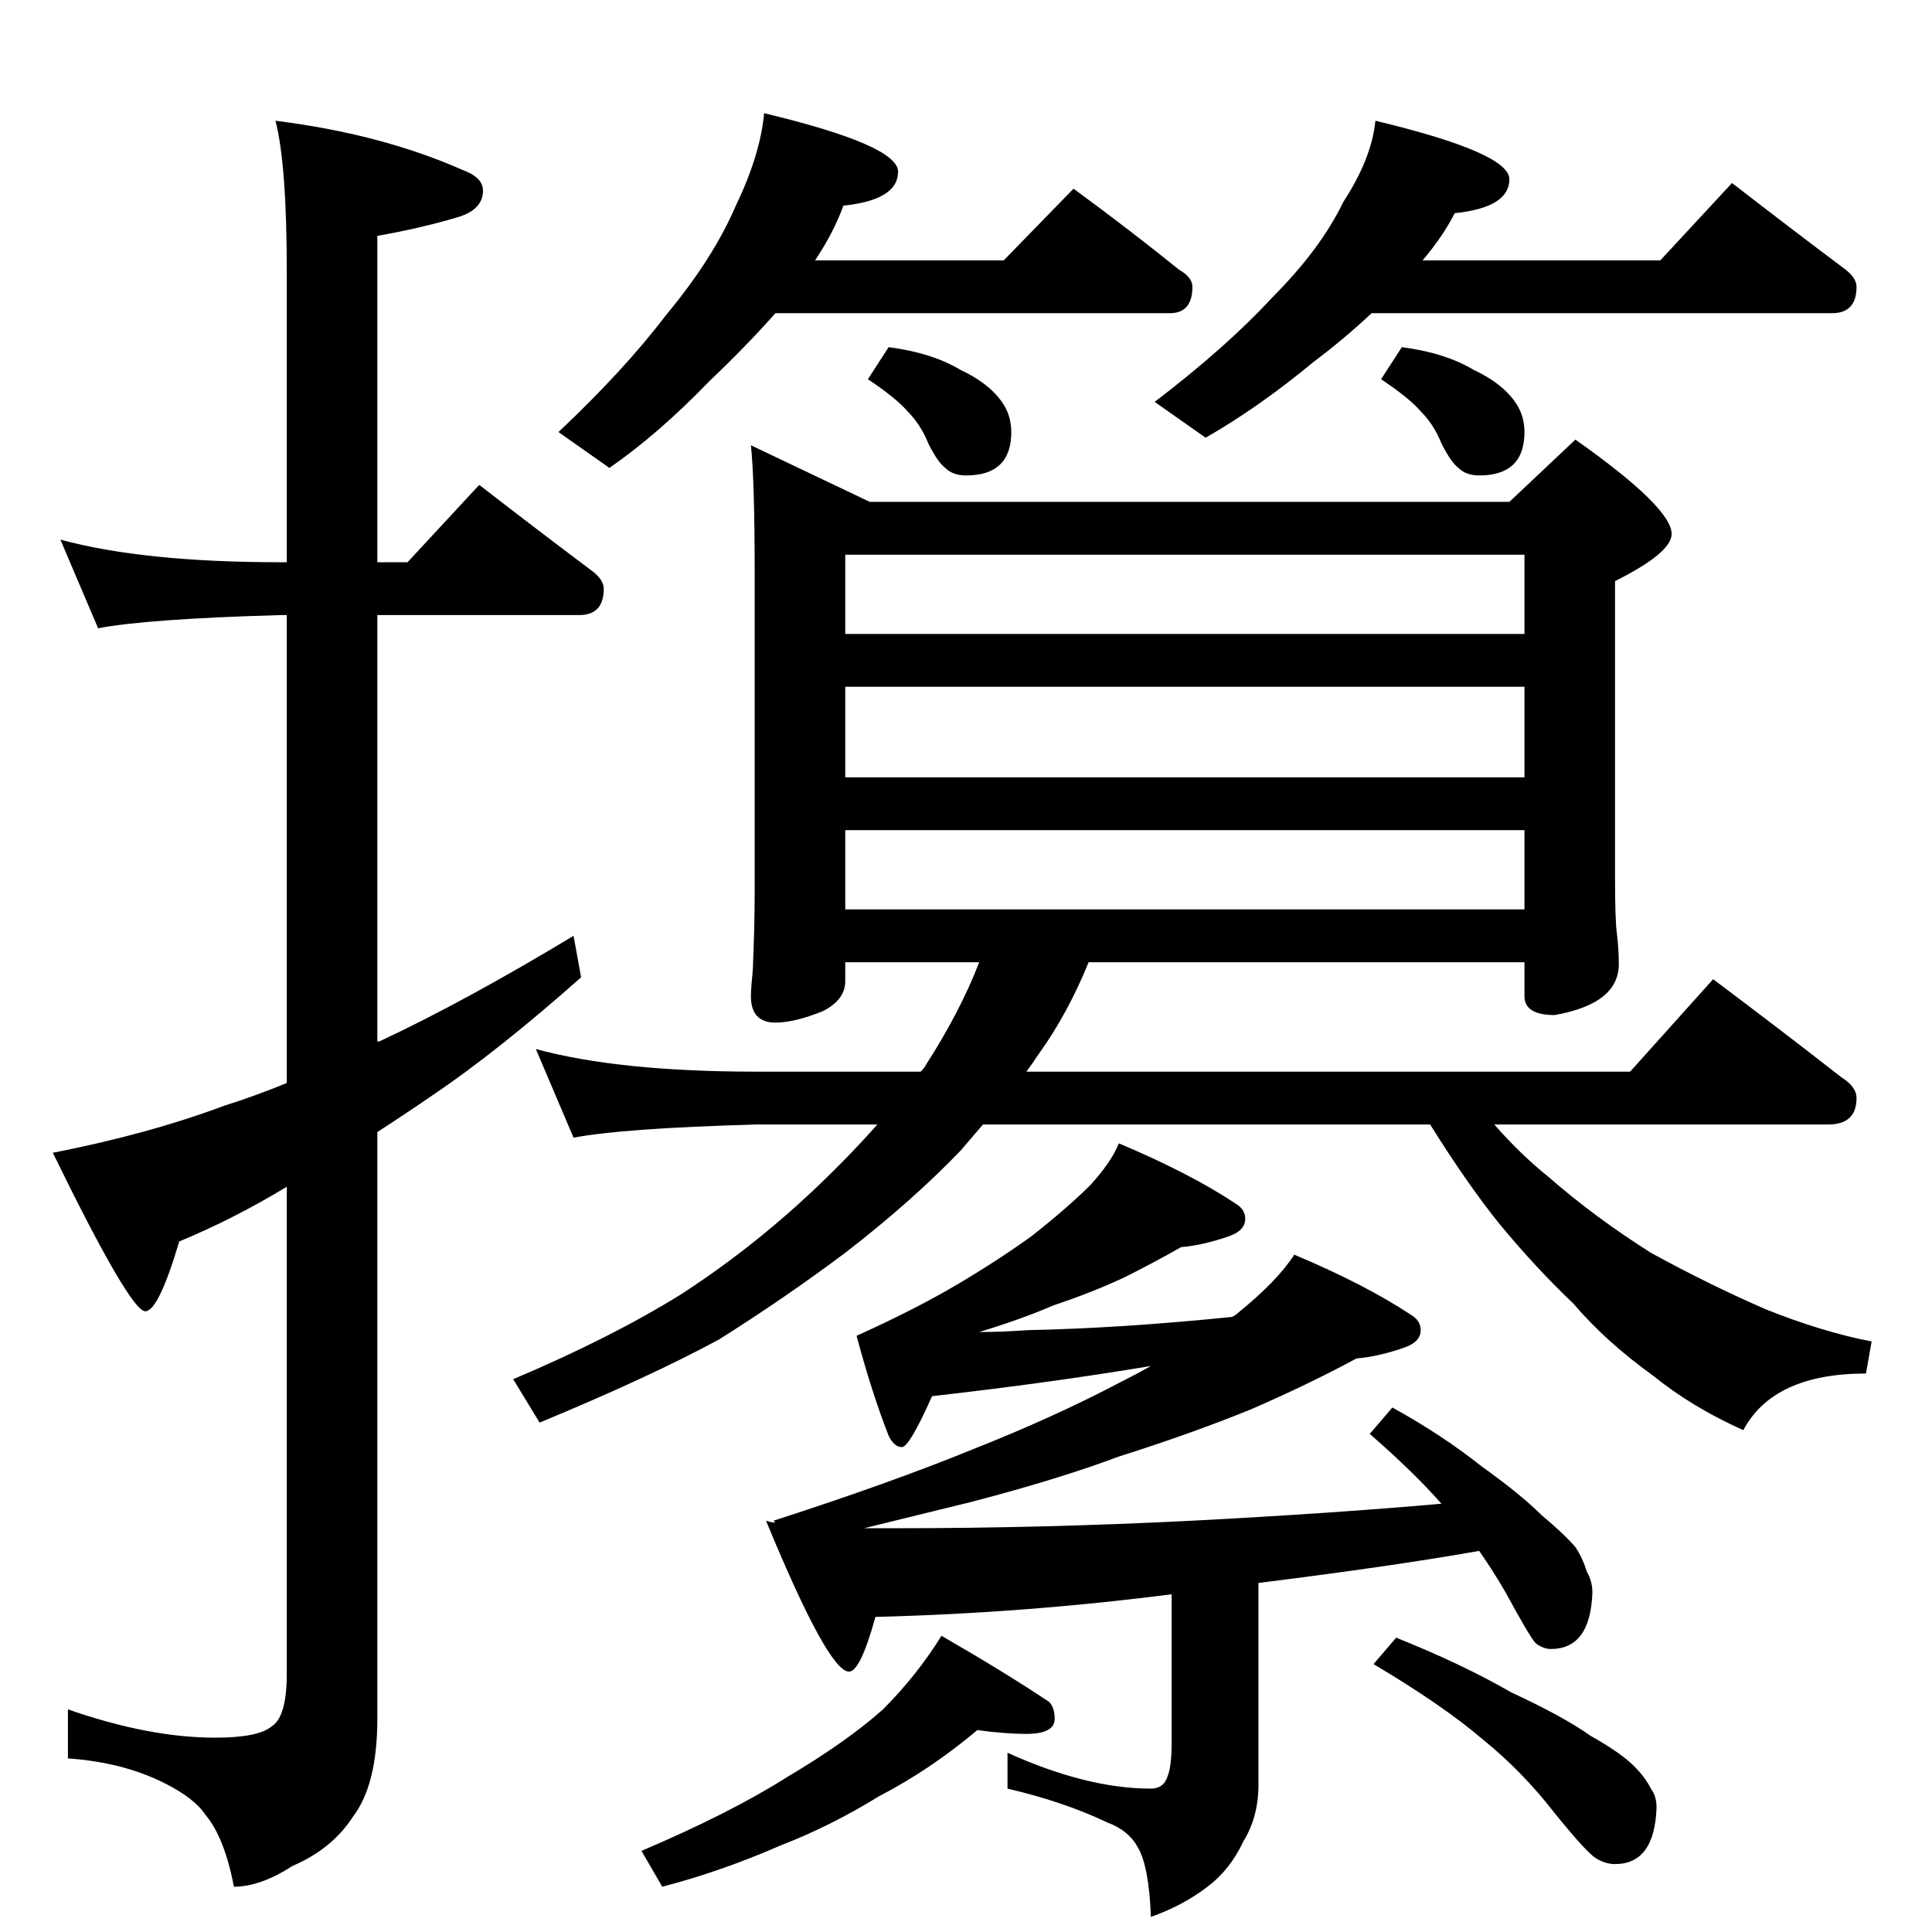 <?xml version="1.0" standalone="no"?>
<!DOCTYPE svg PUBLIC "-//W3C//DTD SVG 1.1//EN" "http://www.w3.org/Graphics/SVG/1.1/DTD/svg11.dtd" >
<svg xmlns="http://www.w3.org/2000/svg" xmlns:xlink="http://www.w3.org/1999/xlink" version="1.1" viewBox="0 -204 1024 1024">
  <g transform="matrix(1 0 0 -1 0 820)">
   <path fill="currentColor"
d="M32 738q44 -12 117 -12h3v154q0 57 -6 80q56 -7 99 -26q11 -4 11 -11q0 -10 -13 -14q-20 -6 -43 -10v-173h16l38 41q31 -24 59 -45q7 -5 7 -10q0 -14 -13 -14h-107v-226h1q45 21 103 56l4 -22q-44 -39 -78 -62q-16 -11 -30 -20v-311q0 -35 -13 -52q-11 -17 -32 -26
q-17 -11 -31 -11q-5 26 -15 38q-6 9 -22 17q-22 11 -51 13v26q43 -15 78 -15q23 0 30 6q8 5 8 28v258q-28 -17 -57 -29q-11 -37 -18 -37q-8 0 -49 84q51 10 91 25q16 5 33 12v248h-3q-71 -2 -97 -7zM405 964q71 -17 71 -31q0 -15 -29 -18q-5 -14 -15 -29h100l37 38
q30 -22 56 -43q7 -4 7 -9q0 -14 -12 -14h-209q-16 -18 -35 -36q-27 -28 -53 -46l-27 19q35 33 57 62q25 30 37 58q13 27 15 49zM471 840q23 -3 38 -12q15 -7 22 -17q5 -7 5 -16q0 -23 -24 -23q-7 0 -11 4q-4 3 -9 13q-4 10 -11 17q-6 7 -21 17zM729 960q71 -17 71 -31
q0 -15 -29 -18q-6 -12 -17 -25h126l38 41q31 -24 59 -45q7 -5 7 -10q0 -14 -13 -14h-244q-15 -14 -31 -26q-29 -24 -57 -40l-27 19q38 29 62 55q26 26 38 51q15 23 17 43zM743 840q23 -3 38 -12q15 -7 22 -17q5 -7 5 -16q0 -23 -24 -23q-7 0 -11 4q-4 3 -9 13q-4 10 -11 17
q-6 7 -21 17zM398 788l63 -30h339l35 33q51 -36 51 -50q0 -10 -30 -25v-157q0 -23 1 -30q1 -8 1 -16q0 -21 -34 -27q-16 0 -16 10v18h-231q-11 -27 -26 -48q-4 -6 -7 -10h320l44 49q36 -27 68 -52q8 -5 8 -11q0 -14 -15 -14h-177q14 -16 29 -28q24 -21 54 -40q31 -17 61 -30
q30 -12 56 -17l-3 -17q-49 0 -65 -30q-27 12 -48 29q-25 18 -42 38q-20 19 -39 42q-17 21 -37 53h-237l-12 -14q-26 -27 -61 -54q-32 -24 -67 -46q-37 -20 -95 -44l-14 23q52 22 89 45q37 24 70 55q19 18 34 35h-64q-71 -2 -97 -7l-20 47q44 -12 117 -12h87q2 2 3 4
q18 28 28 54h-71v-10q0 -10 -12 -16q-15 -6 -25 -6q-13 0 -13 14q0 4 1 14q1 23 1 42v168q0 49 -2 68zM448 542h360v42h-360v-42zM448 612h360v48h-360v-48zM448 688h360v42h-360v-42zM593 418q38 -16 62 -32q5 -3 5 -8q0 -6 -8 -9q-14 -5 -26 -6q-14 -8 -30 -16
q-17 -8 -38 -15q-16 -7 -39 -14q12 0 26 1q49 1 108 7q2 1 3 2q21 17 30 31q38 -16 62 -32q5 -3 5 -8q0 -6 -8 -9q-14 -5 -26 -6q-26 -14 -56 -27q-32 -13 -70 -25q-32 -12 -78 -24l-57 -14h16q79 0 158 4q76 4 132 9q-15 17 -38 37l12 14q27 -15 47 -31q21 -15 32 -26
q12 -10 18 -17q4 -6 6 -13q3 -5 3 -11q-1 -30 -22 -30q-4 0 -8 3q-3 3 -16 27q-7 12 -14 22q-45 -8 -117 -17v-107q0 -17 -8 -30q-7 -15 -19 -24q-13 -10 -30 -16q-1 27 -7 37q-5 9 -16 13q-23 11 -53 18v19q42 -19 76 -19q7 0 9 7q2 5 2 18v78q-78 -10 -157 -12
q-8 -29 -14 -29q-11 0 -44 80q3 -1 5 -1l-1 1q62 20 106 38q43 17 79 36q8 4 15 8q-54 -9 -116 -16q-12 -27 -16 -27t-7 6q-9 23 -17 53q31 14 53 27t40 26q19 15 31 27q11 12 15 22zM518 107q-25 -21 -52 -35q-26 -16 -52 -26q-32 -14 -63 -22l-11 19q47 20 77 39
q32 19 51 36q18 18 31 39q33 -19 57 -35q3 -3 3 -9q0 -8 -15 -8q-11 0 -26 2zM740 156q35 -14 61 -29q28 -13 42 -23q16 -9 23 -16q6 -6 9 -12q3 -4 3 -10q-1 -30 -22 -30q-5 0 -10 3t-22 24q-17 22 -38 39q-21 18 -58 40z" />
  </g>

</svg>
